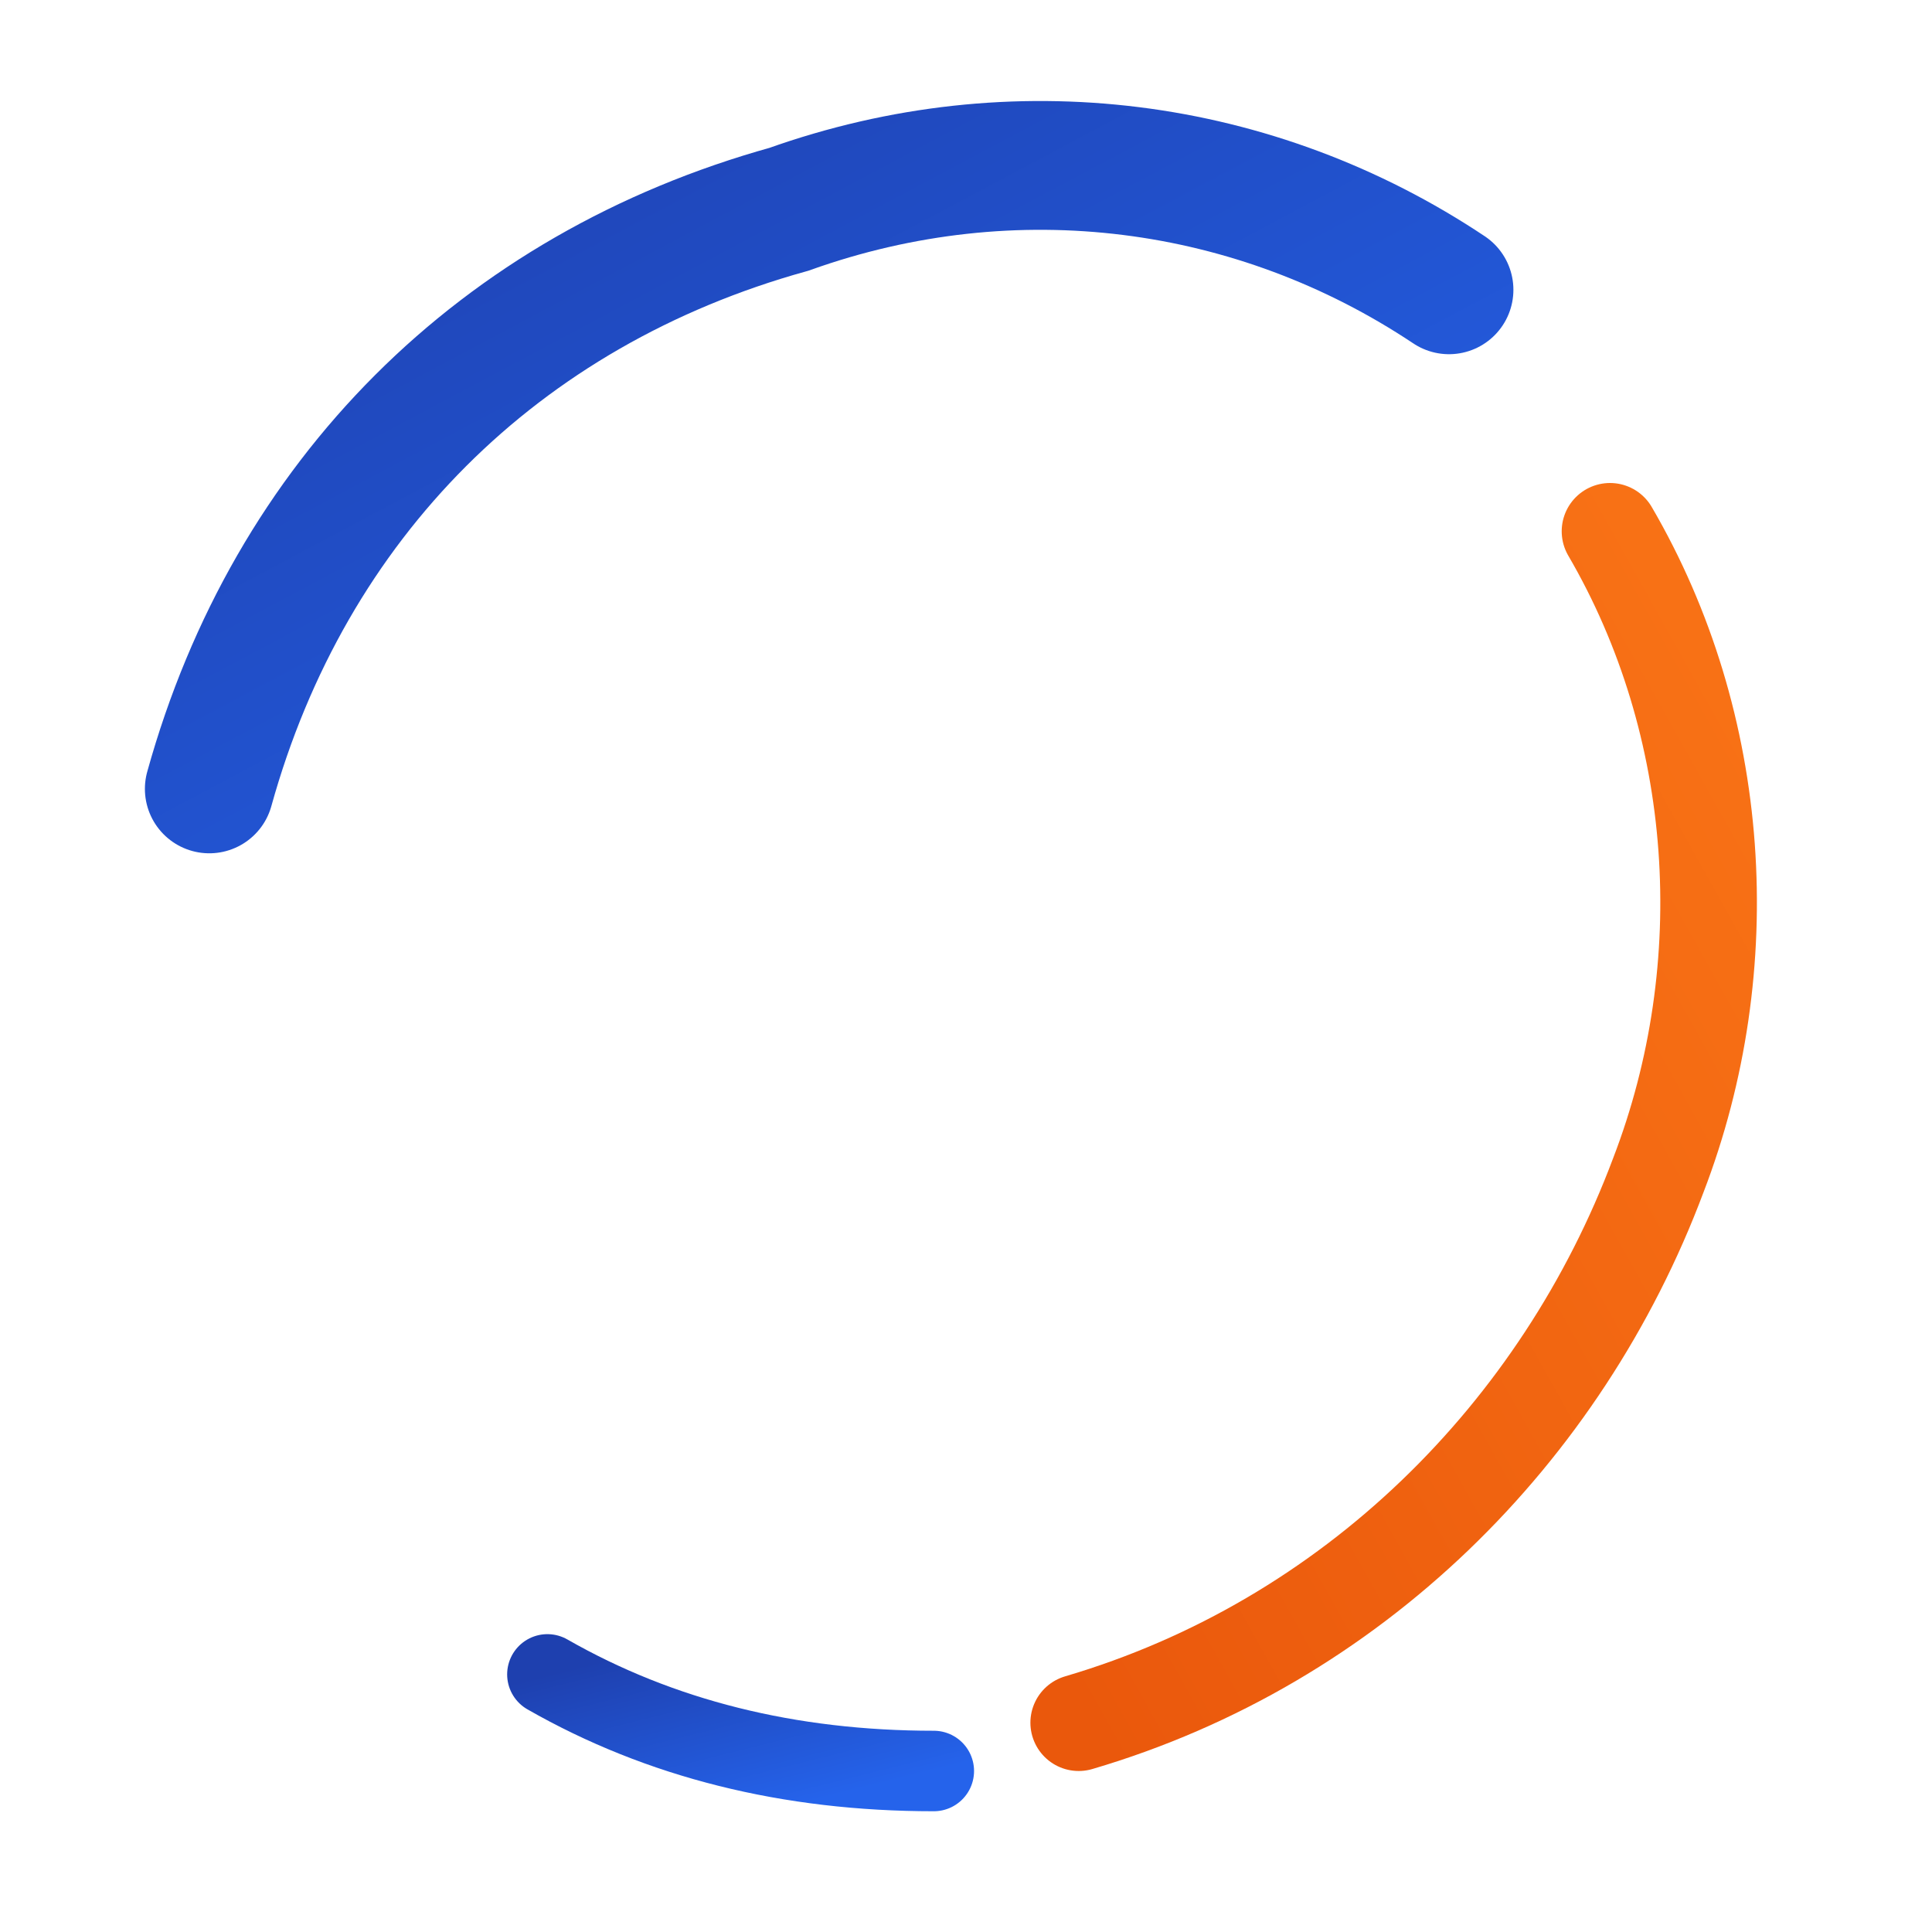 <?xml version="1.0" encoding="UTF-8"?>
<svg xmlns="http://www.w3.org/2000/svg" viewBox="0 0 120 120" role="img" aria-label="CHEMIFEX logo">
  <defs>
    <linearGradient id="gblue" x1="0" y1="0" x2="1" y2="1">
      <stop offset="0%" stop-color="#1e40af"/>
      <stop offset="100%" stop-color="#2563eb"/>
    </linearGradient>
    <linearGradient id="gorange" x1="1" y1="0" x2="0" y2="1">
      <stop offset="0%" stop-color="#f97316"/>
      <stop offset="100%" stop-color="#ea580c"/>
    </linearGradient>
  </defs>
  <!-- Double arc mark -->
  <path d="M90 18c-12-8-27-10-41-5C31 18 18 31 13 49" fill="none" stroke="url(#gblue)" stroke-width="8" stroke-linecap="round"/>
  <path d="M100 33c7 12 8 27 3 40-6 16-19 29-36 34" fill="none" stroke="url(#gorange)" stroke-width="6" stroke-linecap="round"/>
  <!-- Small base stroke -->
  <path d="M34 104c7 4 15 6 24 6" fill="none" stroke="url(#gblue)" stroke-width="5" stroke-linecap="round"/>
</svg>
